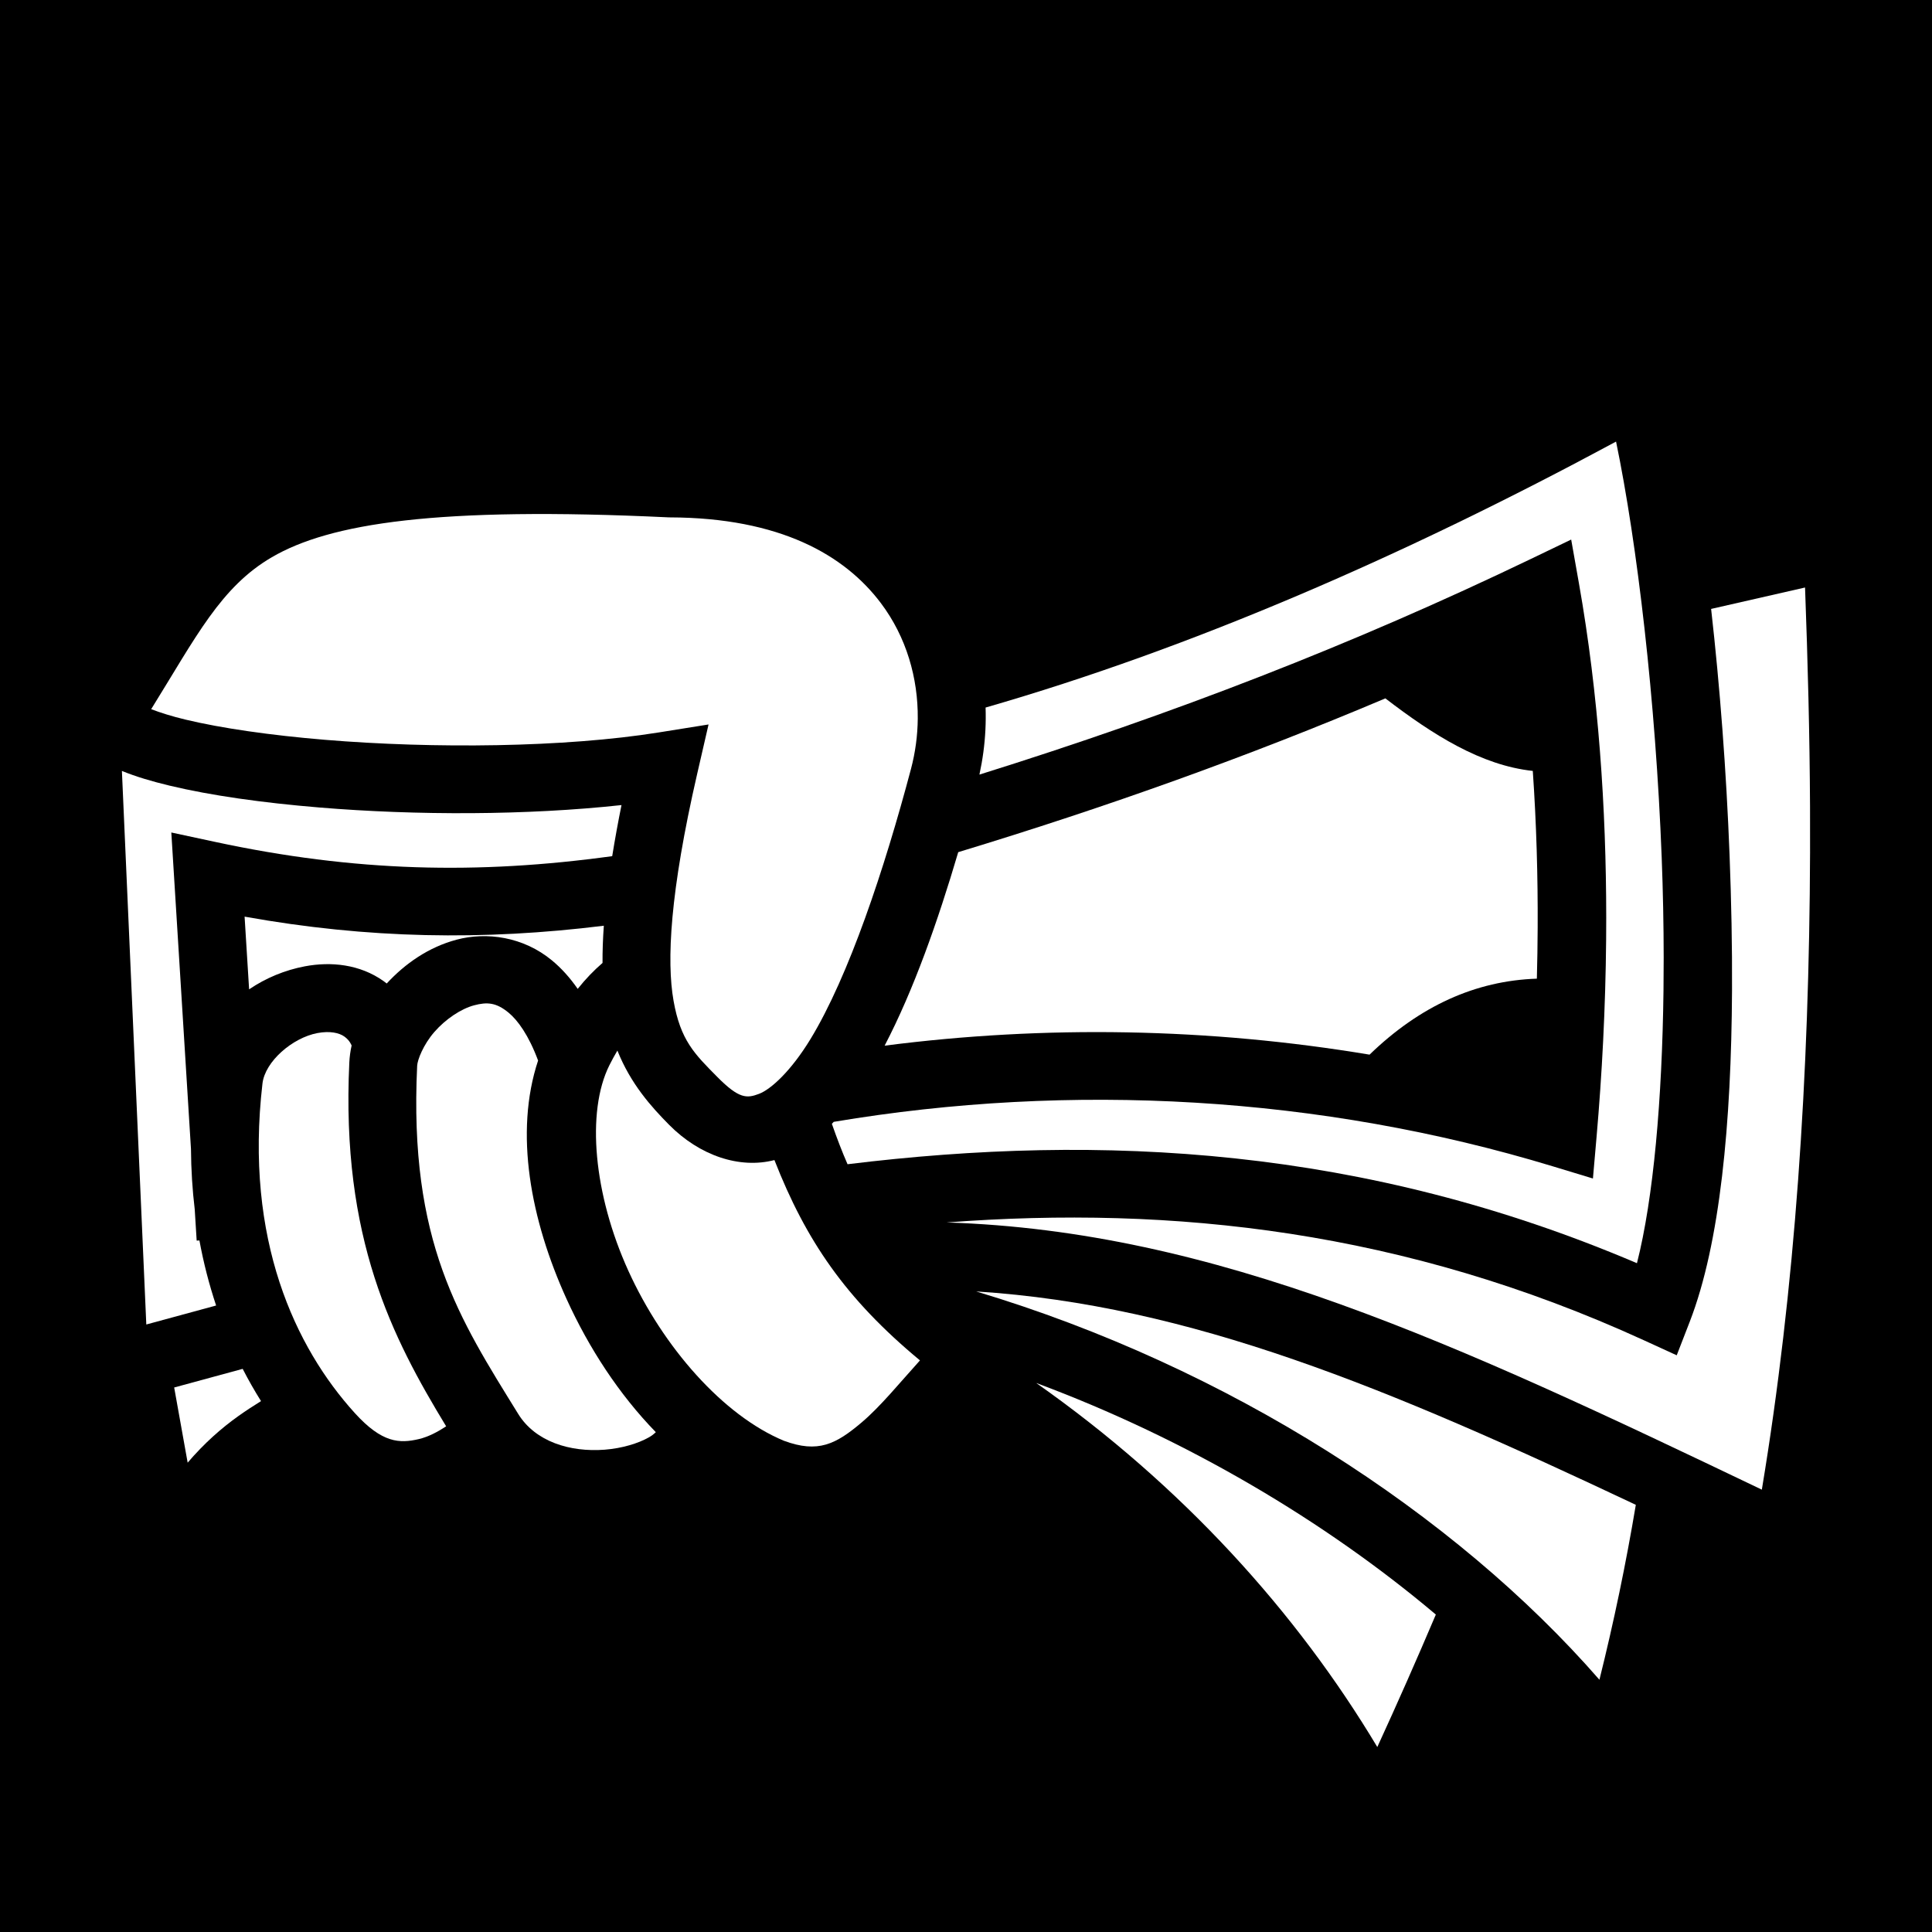 <svg xmlns="http://www.w3.org/2000/svg" viewBox="0 0 512 512" style="height: 512px; width: 512px;"><path d="M0 0h512v512H0z" fill="#000" fill-opacity="1"></path><g class="" transform="translate(0,0)" style=""><g transform="translate(0, 0) scale(1, 1) rotate(90, 256, 256) skewX(0) skewY(0)"><path d="M225.814 32.316C221.859 32.302 217.892 32.306 213.914 32.323C194.767 32.412 175.314 32.915 155.695 33.643L161.371 58.536C181.802 56.226 204.201 54.506 226.598 53.646C238.732 53.18 250.792 52.934 262.49 52.996C297.585 53.179 329.427 56.126 350.26 64.198L359.168 67.652L355.191 76.337C326.13 139.822 319.409 201.069 323.963 261.163C326.211 189.845 355.856 126.413 394.773 45.095C341.817 36.295 285.139 32.513 225.814 32.315Z" class="" fill="#fff" fill-opacity="1"></path><path d="M253.848 71.106C245.108 71.113 236.198 71.29 227.289 71.632C185.617 73.232 144.09 78.122 117.025 83.728C147.258 139.807 171.715 196.015 187.508 250.81C189.472 250.744 191.439 250.759 193.402 250.855C197.42 251.052 201.394 251.597 205.277 252.445C189.202 201.048 170.892 153.645 148.131 106.314L142.988 95.62L154.674 93.552C184.03 88.354 214.33 86.342 243.168 86.333C245.09 86.333 247.008 86.34 248.916 86.357C267.24 86.517 284.9 87.465 301.262 88.892L312.316 89.857L309.092 100.474C290.392 162.037 286.729 228.152 297.302 291.056C297.478 291.219 297.656 291.381 297.828 291.546C301.641 290.21 305.208 288.848 308.533 287.392C300.279 219.998 303.936 150.469 334.762 78.191C317.56 73.808 291.337 71.517 262.523 71.157C259.632 71.121 256.74 71.105 253.848 71.107Z" class="" fill="#fff" fill-opacity="1"></path><path d="M398.793 78.491C367.837 144.047 345.85 196.581 342.246 253.294C362.284 186.492 401.015 126.609 445.15 88.136C429.83 84.315 414.366 81.097 398.793 78.491Z" class="" fill="#fff" fill-opacity="1"></path><path d="M103.832 97.02C85.072 100.888 66.746 105.798 49.02 112.582C57.646 120.062 73.24 133.977 92.16 152.471C100.868 143.508 109.749 134.653 119.012 126.601C114.106 116.662 109.045 106.801 103.832 97.02Z" class="" fill="#000000" fill-opacity="1"></path><path d="M245.855 104.502C232.235 104.436 218.293 104.826 204.301 105.795C202.833 119.477 194.741 132.277 185.076 144.865C200.507 181.334 213.834 218.548 225.832 258.059C244.207 263.479 262.386 269.886 277.112 277.563C271.642 235.105 272.39 191.6 279.492 149.055C266.607 135.745 259.895 120.965 259.357 104.715C254.857 104.595 250.356 104.524 245.855 104.502Z" class="" fill="#fff" fill-opacity="1"></path><path d="M427.873 131.487C403.143 160.787 381.352 197.484 366.503 237.399C393.767 198.617 427.293 168.367 462.98 146.999C451.354 141.658 439.65 136.487 427.873 131.487Z" class="" fill="#fff" fill-opacity="1"></path><path d="M127.133 143.446C112.539 156.634 98.119 172.463 83.102 187.543C115.391 206.734 142.893 229.461 165.328 255.203C166.721 254.677 168.128 254.204 169.543 253.773C159.045 217.677 144.658 180.74 127.133 143.446Z" class="selected" fill="#000000" fill-opacity="1"></path><path d="M360.52 268.198C344.123 287.986 328.686 298.433 307.43 306.768C309.821 315.988 306.27 326.573 298.096 334.669C293.288 339.43 287.246 344.857 278.412 348.384C279.687 349.139 280.987 349.848 282.312 350.511C294.676 356.681 316.519 354.691 336.812 345.462C357.042 336.262 375.114 320.37 381.812 304.271C385.169 295.221 382.772 290.501 376.895 283.579C372.711 278.654 366.6 273.689 360.52 268.199Z" class="" fill="#fff" fill-opacity="1"></path><path d="M190.441 268.784C179.726 268.686 168.844 271.778 159.851 278.544C147.061 288.167 137.201 305.328 137.113 334.478L137.113 334.678L137.103 334.878C134.183 396.259 138.703 424.578 147.658 439.943C155.562 453.505 168.708 459.997 187.938 471.937C188.854 469.531 189.808 466.572 190.703 462.839C192.98 453.34 194.864 440.294 196.058 425.864C198.447 397.006 198.098 362.354 194.103 337.419L191.992 324.229L205.008 327.224C236.623 334.497 254.708 335.356 265.208 333.504C275.71 331.65 279.269 327.981 285.429 321.88C291.219 316.148 291.111 314.085 289.885 310.859C288.658 307.632 283.736 302.314 275.385 297.226C258.682 287.05 230.3 277.615 203.771 270.579C199.42 269.427 194.942 268.824 190.441 268.784Z" class="" fill="#fff" fill-opacity="1"></path><path d="M379.541 338.2C369.528 347.954 357.206 355.961 344.264 361.847C323.281 371.389 300.201 375.754 281.053 369.4C274.293 371.916 270.366 374.807 268.385 377.2C265.667 380.484 265.497 382.9 266.418 386.36C267.338 389.82 270.083 393.928 273.477 396.884C276.87 399.84 280.903 401.376 282.436 401.448C329.23 403.67 349.482 390.241 374.713 374.665C382.071 370.123 384.887 360.922 384.182 351.734C383.829 347.14 382.492 342.823 380.949 340.104C380.565 339.41 380.092 338.77 379.541 338.2Z" class="" fill="#fff" fill-opacity="1"></path><path d="M213.354 347.296C216.081 372.364 216.126 401.61 213.996 427.349C212.749 442.421 210.821 456.128 208.207 467.034C207.07 471.78 205.819 475.988 204.307 479.693L351.004 473.228C349.348 467.079 347.66 460.904 345.973 454.726C340.337 456.602 334.576 458.08 328.733 459.15L328.777 459.88L320.461 460.398C315.34 461.012 310.009 461.351 304.478 461.39L220.618 466.6L223.111 454.993C231.058 417.987 231.791 385.404 226.889 349.759C222.361 349.026 217.849 348.205 213.353 347.296Z" class="" fill="#fff" fill-opacity="1"></path><path d="M245.326 351.98C249.274 383.913 248.799 414.39 242.92 447.18L262.184 445.984C259.163 441.526 257.087 436.497 256.084 431.206C254.788 424.326 255.509 416.668 260.01 410.336C260.209 410.055 260.424 409.786 260.637 409.515C255.391 404.67 251.009 398.453 249.023 390.991C246.909 383.047 248.229 373.321 254.52 365.721C256.599 363.211 259.112 360.945 262.063 358.905C259.453 356.825 257.165 354.62 255.189 352.323C252.125 352.344 248.844 352.23 245.326 351.98Z" class="" fill="#fff" fill-opacity="1"></path><path d="M377.992 393.765C354.536 408.018 328.182 421.641 281.582 419.429C280.061 419.355 278.549 419.149 277.064 418.814C275.831 419.367 275.173 420.07 274.682 420.761C273.719 422.116 273.15 424.561 273.773 427.874C275.021 434.501 281.298 441.763 287.143 442.443C328.528 447.256 357.122 433.717 374.484 417.966C382.484 410.708 382.552 406.066 381.374 401.015C380.784 398.492 379.484 396.046 377.992 393.765Z" class="" fill="#fff" fill-opacity="1"></path><path d="M371.309 442.827C368.531 444.568 365.679 446.19 362.762 447.687C364.412 453.738 366.066 459.789 367.699 465.841L387.619 462.269C382.479 457.882 378.457 453.315 375.229 448.773C373.787 446.744 372.516 444.772 371.309 442.827Z" class="" fill="#fff" fill-opacity="1"></path></g></g></svg>